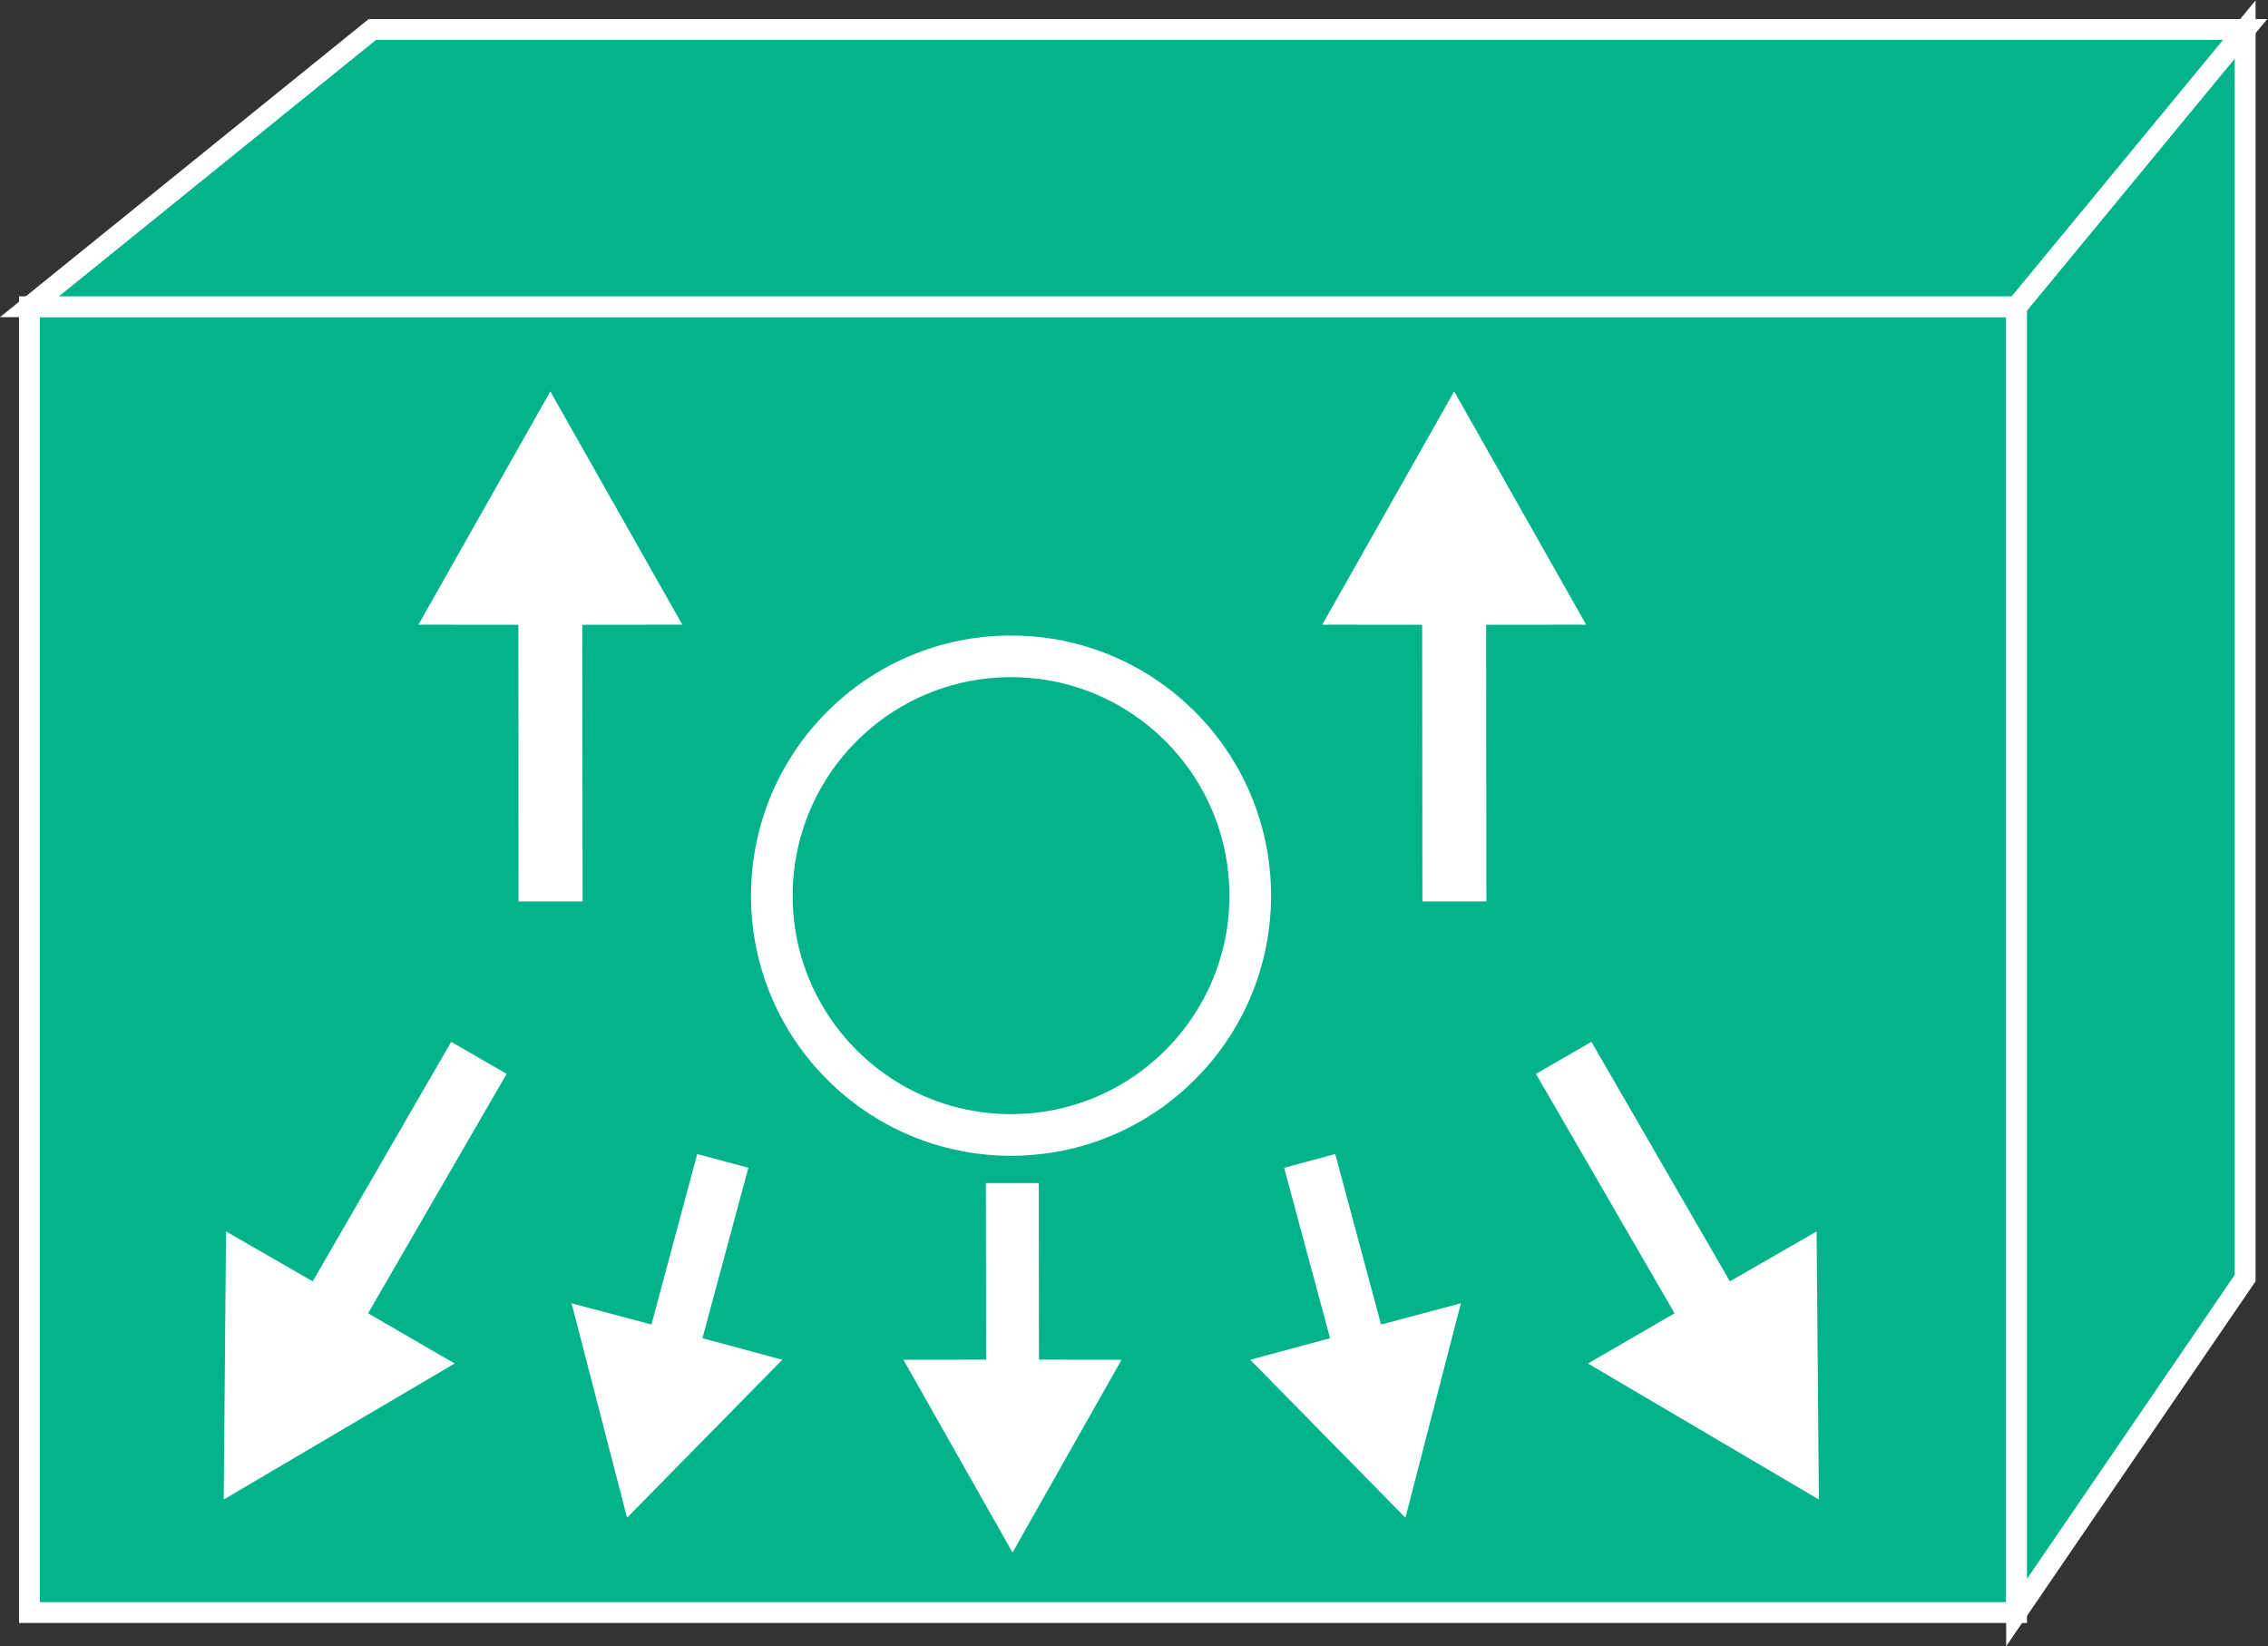 <?xml version="1.0" encoding="UTF-8" standalone="no"?>
<svg
   xmlns:dc="http://purl.org/dc/elements/1.1/"
   xmlns:cc="http://creativecommons.org/ns#"
   xmlns:rdf="http://www.w3.org/1999/02/22-rdf-syntax-ns#"
   xmlns:svg="http://www.w3.org/2000/svg"
   xmlns="http://www.w3.org/2000/svg"
   viewBox="0 0 58.04 42.12"
   height="42.12"
   width="58.04"
   xml:space="preserve"
   id="svg2"
   version="1.1"><rect x="0" y="0" width="58.04" height="42.12" fill="#333333" stroke="none"/><defs
     id="defs6" /><g
     transform="matrix(1.333,0,0,-1.333,0,42.12)"
     id="g10"><g
       transform="scale(0.1)"
       id="g12"><path
         id="path14"
         style="fill:#00B38A;fill-opacity:1;fill-rule:nonzero;stroke:none"
         d="M 5.656,6.465 H 387.141 V 257.102 H 5.656 V 6.465" /><path
         id="path16"
         style="fill:none;stroke:#FFFFFF;stroke-width:4;stroke-linecap:butt;stroke-linejoin:miter;stroke-miterlimit:4;stroke-dasharray:none;stroke-opacity:1"
         d="M 5.656,6.465 H 387.141 V 257.102 H 5.656 Z" /><path
         id="path18"
         style="fill:#00B38A;fill-opacity:1;fill-rule:nonzero;stroke:none"
         d="M 431.023,70.664 387.141,6.465 V 257.102 l 43.882,53.222 V 70.664" /><path
         id="path20"
         style="fill:none;stroke:#FFFFFF;stroke-width:4;stroke-linecap:butt;stroke-linejoin:miter;stroke-miterlimit:4;stroke-dasharray:none;stroke-opacity:1"
         d="M 431.023,70.664 387.141,6.465 V 257.102 l 43.882,53.222 z" /><path
         id="path22"
         style="fill:#00B38A;fill-opacity:1;fill-rule:nonzero;stroke:none"
         d="M 71.492,310.324 H 431.023 L 387.141,257.102 H 5.656 l 65.836,53.222" /><path
         id="path24"
         style="fill:none;stroke:#FFFFFF;stroke-width:4;stroke-linecap:butt;stroke-linejoin:miter;stroke-miterlimit:4;stroke-dasharray:none;stroke-opacity:1"
         d="M 71.492,310.324 H 431.023 L 387.141,257.102 H 5.656 Z" /><path
         id="path26"
         style="fill:#FFFFFF;fill-opacity:1;fill-rule:nonzero;stroke:none"
         d="m 189.316,55.012 -0.046,33.887 h 10.156 l 0.039,-33.887 15.855,-0.019 -20.933,-37.004 -20.949,37.004 15.878,0.019" /><path
         id="path28"
         style="fill:#FFFFFF;fill-opacity:1;fill-rule:nonzero;stroke:none"
         d="m 70.664,63.906 26.602,45.957 -10.645,6.145 -26.59,-45.969 -16.641,9.582 -0.441,-51.457 44.336,26.105 -16.621,9.637" /><path
         id="path30"
         style="fill:#FFFFFF;fill-opacity:1;fill-rule:nonzero;stroke:none"
         d="m 321.477,63.906 -26.606,45.957 10.649,6.145 26.589,-45.969 16.641,9.582 0.438,-51.457 -44.333,26.105 16.622,9.637" /><path
         id="path32"
         style="fill:#FFFFFF;fill-opacity:1;fill-rule:nonzero;stroke:none"
         d="m 255.344,59.121 -8.821,32.715 9.817,2.637 8.797,-32.727 15.332,4.086 -10.656,-41.164 -29.801,30.324 15.332,4.129" /><path
         id="path34"
         style="fill:#FFFFFF;fill-opacity:1;fill-rule:nonzero;stroke:none"
         d="m 134.855,59.121 8.817,32.715 -9.817,2.637 -8.796,-32.727 -15.332,4.086 10.656,-41.164 29.805,30.324 -15.333,4.129" /><path
         id="path36"
         style="fill:#FFFFFF;fill-opacity:1;fill-rule:nonzero;stroke:none"
         d="m 111.785,196.055 0.063,-53.106 H 99.551 l -0.039,53.106 -19.188,0.019 25.328,44.778 25.344,-44.778 -19.211,-0.019" /><path
         id="path38"
         style="fill:#FFFFFF;fill-opacity:1;fill-rule:nonzero;stroke:none"
         d="m 285.305,196.055 0.054,-53.106 h -12.293 l -0.039,53.106 -19.187,0.019 25.332,44.778 25.34,-44.778 -19.207,-0.019" /><path
         id="path40"
         style="fill:#00B38A;fill-opacity:1;fill-rule:nonzero;stroke:none"
         d="m 240.02,144.055 c 0,-25.352 -20.555,-45.918 -45.918,-45.918 -25.364,0 -45.926,20.566 -45.926,45.918 0,25.39 20.562,45.945 45.926,45.945 25.363,0 45.918,-20.555 45.918,-45.945" /><path
         id="path42"
         style="fill:none;stroke:#FFFFFF;stroke-width:8;stroke-linecap:butt;stroke-linejoin:miter;stroke-miterlimit:4;stroke-dasharray:none;stroke-opacity:1"
         d="m 240.02,144.055 c 0,-25.352 -20.555,-45.918 -45.918,-45.918 -25.364,0 -45.926,20.566 -45.926,45.918 0,25.39 20.562,45.945 45.926,45.945 25.363,0 45.918,-20.555 45.918,-45.945 z" /></g></g></svg>